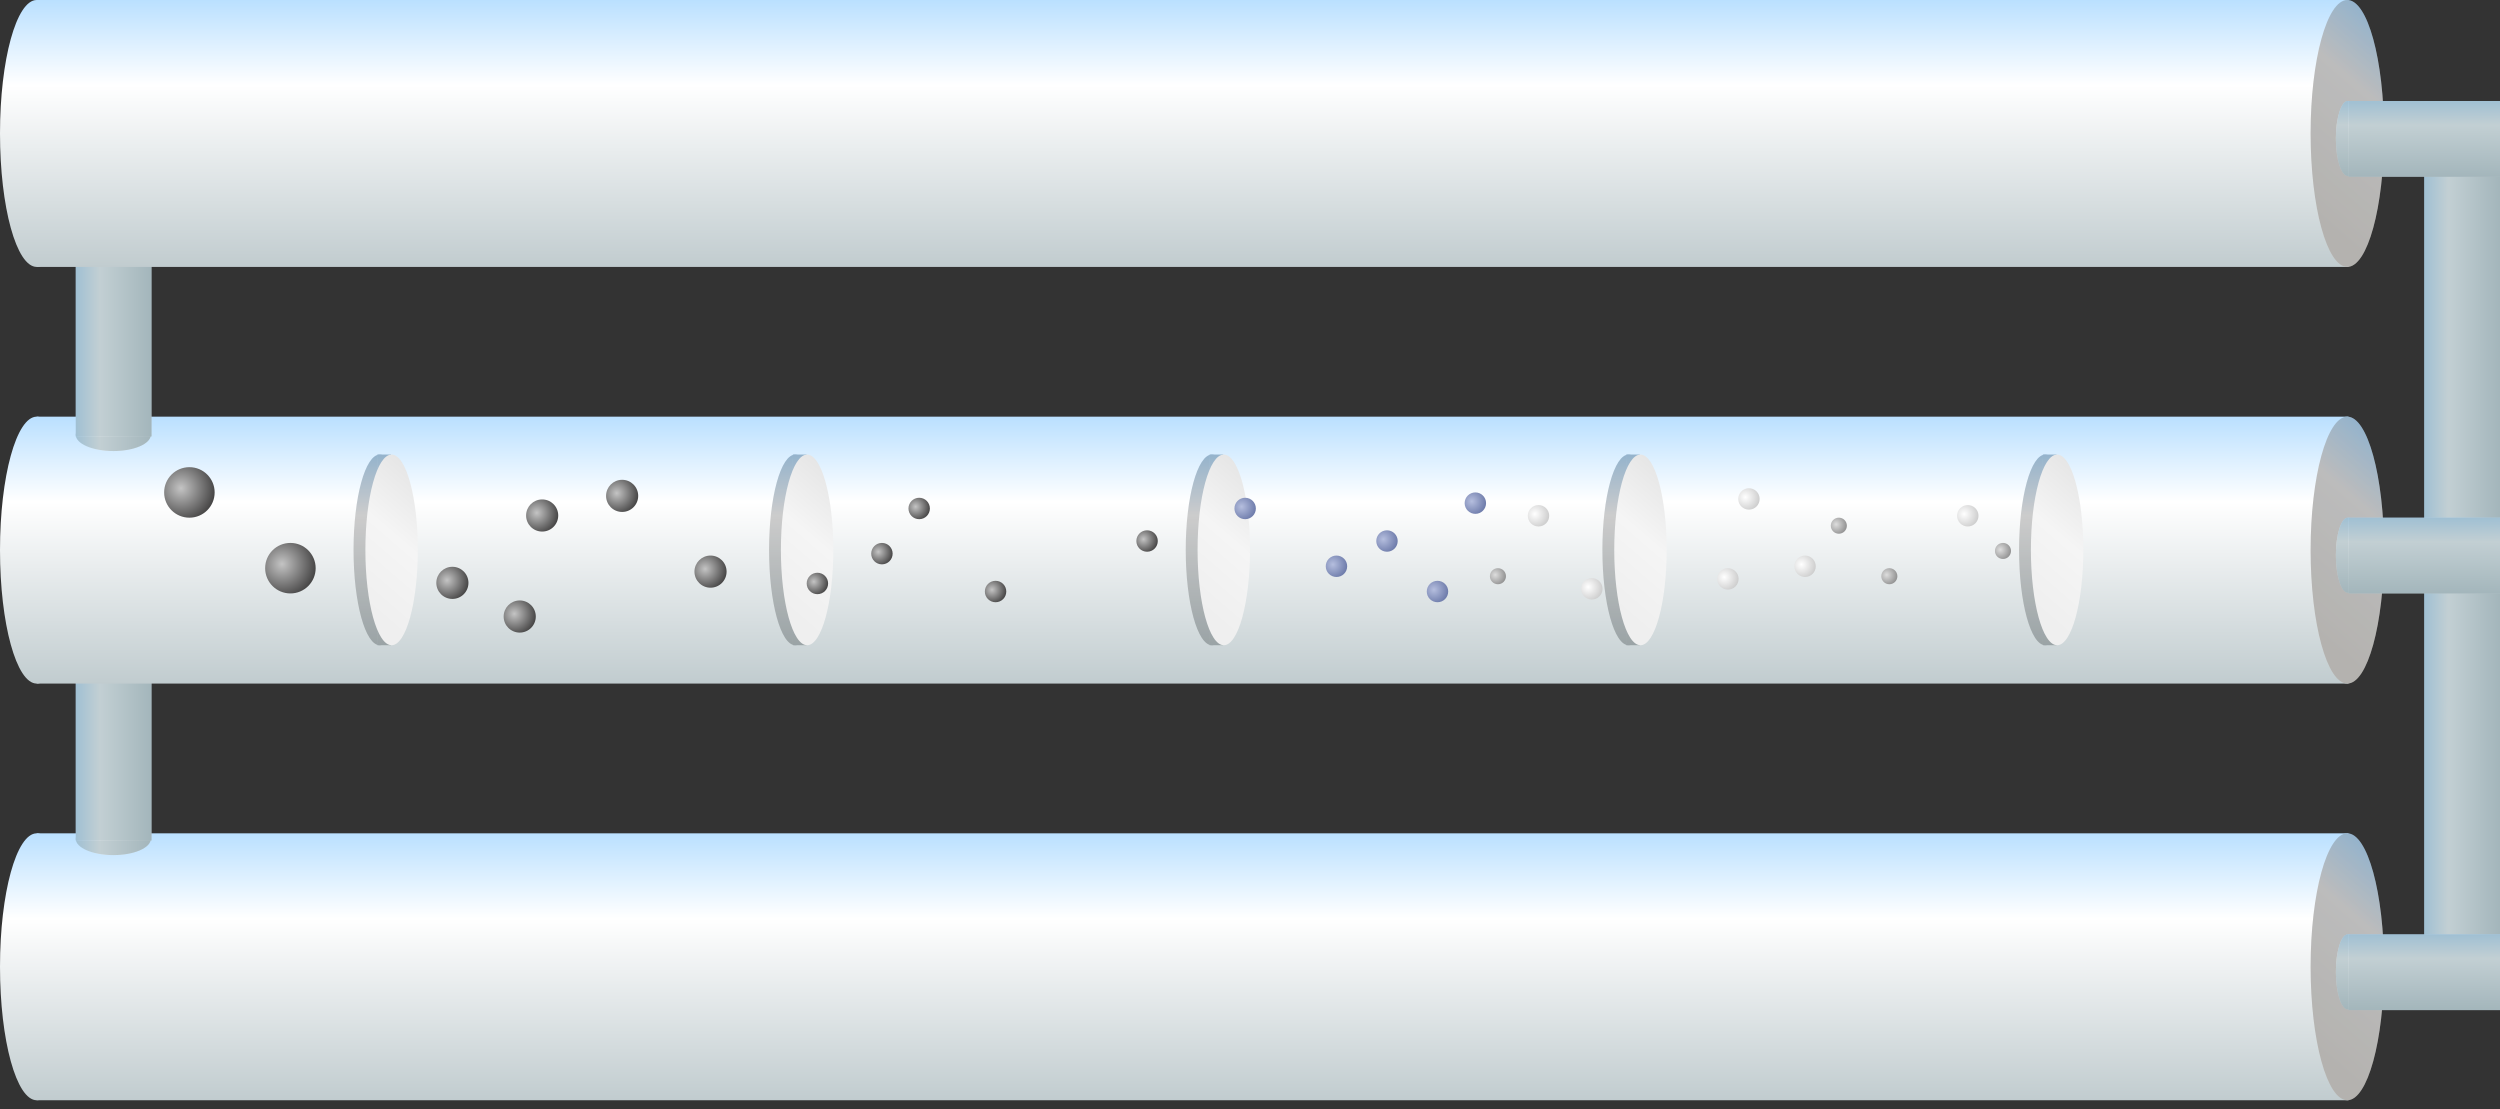 <svg width="169" height="75" viewBox="0 0 169 75" fill="none" xmlns="http://www.w3.org/2000/svg">
<rect x="0" y="0" width="169" height="75" fill="#333333" stroke="none"/>
<path d="M-1.18384e-05 65.355C-1.20562e-05 70.338 1.111 74.377 2.481 74.377C3.851 74.377 4.961 70.338 4.961 65.355C4.961 60.373 3.851 56.333 2.481 56.333C1.111 56.333 -1.16206e-05 60.373 -1.18384e-05 65.355Z" fill="url(#paint0_linear_0_3045)"/>
<path d="M158.758 74.377L158.758 56.333L2.481 56.333L2.481 74.377L158.758 74.377Z" fill="url(#paint1_linear_0_3045)"/>
<path d="M156.197 65.355C156.197 70.338 157.308 74.377 158.678 74.377C160.048 74.377 161.158 70.338 161.158 65.355C161.158 60.373 160.048 56.333 158.678 56.333C157.308 56.333 156.197 60.373 156.197 65.355Z" fill="url(#paint2_linear_0_3045)"/>
<path d="M156.197 65.355C156.197 70.338 157.308 74.377 158.678 74.377C160.048 74.377 161.158 70.338 161.158 65.355C161.158 60.373 160.048 56.333 158.678 56.333C157.308 56.333 156.197 60.373 156.197 65.355Z" fill="black" fill-opacity="0.2"/>
<path d="M7.658 57.805C9.059 57.805 10.194 57.312 10.194 56.704C10.194 56.097 9.059 55.604 7.658 55.604C6.257 55.604 5.121 56.097 5.121 56.704C5.121 57.312 6.257 57.805 7.658 57.805Z" fill="url(#paint3_linear_0_3045)"/>
<path d="M7.658 57.805C9.059 57.805 10.194 57.312 10.194 56.704C10.194 56.097 9.059 55.604 7.658 55.604C6.257 55.604 5.121 56.097 5.121 56.704C5.121 57.312 6.257 57.805 7.658 57.805Z" fill="#87A1A9" fill-opacity="0.5"/>
<path d="M10.242 43.485H5.121V56.816H10.242V43.485Z" fill="url(#paint4_linear_0_3045)"/>
<path d="M10.242 43.485H5.121V56.816H10.242V43.485Z" fill="#87A1A9" fill-opacity="0.5"/>
<path d="M7.658 44.877C9.059 44.877 10.194 44.385 10.194 43.777C10.194 43.169 9.059 42.677 7.658 42.677C6.257 42.677 5.121 43.169 5.121 43.777C5.121 44.385 6.257 44.877 7.658 44.877Z" fill="url(#paint5_linear_0_3045)"/>
<path d="M7.658 44.804C8.998 44.804 10.085 44.328 10.085 43.741C10.085 43.153 8.998 42.677 7.658 42.677C6.317 42.677 5.23 43.153 5.23 43.741C5.23 44.328 6.317 44.804 7.658 44.804Z" fill="url(#paint6_linear_0_3045)"/>
<path d="M7.658 44.804C8.998 44.804 10.085 44.328 10.085 43.741C10.085 43.153 8.998 42.677 7.658 42.677C6.317 42.677 5.23 43.153 5.23 43.741C5.23 44.328 6.317 44.804 7.658 44.804Z" fill="url(#paint7_linear_0_3045)"/>
<path d="M-1.18384e-05 37.188C-1.20562e-05 42.171 1.111 46.21 2.481 46.21C3.851 46.21 4.961 42.171 4.961 37.188C4.961 32.206 3.851 28.166 2.481 28.166C1.111 28.166 -1.16206e-05 32.206 -1.18384e-05 37.188Z" fill="url(#paint8_linear_0_3045)"/>
<path d="M158.758 46.21L158.758 28.166L2.481 28.166L2.481 46.21L158.758 46.21Z" fill="url(#paint9_linear_0_3045)"/>
<path d="M156.197 37.188C156.197 42.171 157.308 46.21 158.678 46.21C160.048 46.21 161.158 42.171 161.158 37.188C161.158 32.206 160.048 28.166 158.678 28.166C157.308 28.166 156.197 32.206 156.197 37.188Z" fill="url(#paint10_linear_0_3045)"/>
<path d="M156.197 37.188C156.197 42.171 157.308 46.21 158.678 46.21C160.048 46.21 161.158 42.171 161.158 37.188C161.158 32.206 160.048 28.166 158.678 28.166C157.308 28.166 156.197 32.206 156.197 37.188Z" fill="black" fill-opacity="0.2"/>
<path d="M7.658 30.491C9.059 30.491 10.194 29.999 10.194 29.391C10.194 28.784 9.059 28.291 7.658 28.291C6.257 28.291 5.121 28.784 5.121 29.391C5.121 29.999 6.257 30.491 7.658 30.491Z" fill="url(#paint11_linear_0_3045)"/>
<path d="M7.658 30.491C9.059 30.491 10.194 29.999 10.194 29.391C10.194 28.784 9.059 28.291 7.658 28.291C6.257 28.291 5.121 28.784 5.121 29.391C5.121 29.999 6.257 30.491 7.658 30.491Z" fill="#87A1A9" fill-opacity="0.5"/>
<path d="M10.242 16.172H5.121V29.503H10.242V16.172Z" fill="url(#paint12_linear_0_3045)"/>
<path d="M10.242 16.172H5.121V29.503H10.242V16.172Z" fill="#87A1A9" fill-opacity="0.5"/>
<path d="M7.658 17.564C9.059 17.564 10.194 17.072 10.194 16.464C10.194 15.856 9.059 15.364 7.658 15.364C6.257 15.364 5.121 15.856 5.121 16.464C5.121 17.072 6.257 17.564 7.658 17.564Z" fill="url(#paint13_linear_0_3045)"/>
<path d="M7.658 17.491C8.998 17.491 10.085 17.015 10.085 16.427C10.085 15.84 8.998 15.364 7.658 15.364C6.317 15.364 5.23 15.84 5.23 16.427C5.23 17.015 6.317 17.491 7.658 17.491Z" fill="url(#paint14_linear_0_3045)"/>
<path d="M7.658 17.491C8.998 17.491 10.085 17.015 10.085 16.427C10.085 15.84 8.998 15.364 7.658 15.364C6.317 15.364 5.23 15.84 5.23 16.427C5.23 17.015 6.317 17.491 7.658 17.491Z" fill="url(#paint15_linear_0_3045)"/>
<path d="M1.86791e-05 9.022C1.84613e-05 14.004 1.111 18.044 2.481 18.044C3.851 18.044 4.961 14.004 4.961 9.022C4.961 4.039 3.851 -4.85483e-08 2.481 -1.08436e-07C1.111 -1.68323e-07 1.88969e-05 4.039 1.86791e-05 9.022Z" fill="url(#paint16_linear_0_3045)"/>
<path d="M158.758 18.044L158.758 0L2.481 4.59474e-07L2.481 18.043L158.758 18.044Z" fill="url(#paint17_linear_0_3045)"/>
<path d="M156.197 9.022C156.197 14.004 157.308 18.044 158.678 18.044C160.048 18.044 161.158 14.004 161.158 9.022C161.158 4.039 160.048 -4.85483e-08 158.678 -1.08436e-07C157.308 -1.68323e-07 156.197 4.039 156.197 9.022Z" fill="url(#paint18_linear_0_3045)"/>
<path d="M156.197 9.022C156.197 14.004 157.308 18.044 158.678 18.044C160.048 18.044 161.158 14.004 161.158 9.022C161.158 4.039 160.048 -4.85483e-08 158.678 -1.08436e-07C157.308 -1.68323e-07 156.197 4.039 156.197 9.022Z" fill="black" fill-opacity="0.2"/>
<path d="M23.899 37.173C23.899 40.732 24.692 43.617 25.671 43.617C26.649 43.617 27.443 40.732 27.443 37.173C27.443 33.614 26.649 30.729 25.671 30.729C24.692 30.729 23.899 33.614 23.899 37.173Z" fill="url(#paint19_linear_0_3045)"/>
<path d="M23.899 37.173C23.899 40.732 24.692 43.617 25.671 43.617C26.649 43.617 27.443 40.732 27.443 37.173C27.443 33.614 26.649 30.729 25.671 30.729C24.692 30.729 23.899 33.614 23.899 37.173Z" fill="black" fill-opacity="0.2"/>
<path d="M26.431 43.617L26.431 30.727L25.51 30.727L25.51 43.617L26.431 43.617Z" fill="url(#paint20_linear_0_3045)"/>
<path d="M26.431 43.617L26.431 30.727L25.51 30.727L25.51 43.617L26.431 43.617Z" fill="black" fill-opacity="0.2"/>
<path d="M24.7 37.173C24.7 40.732 25.494 43.617 26.472 43.617C27.451 43.617 28.244 40.732 28.244 37.173C28.244 33.614 27.451 30.729 26.472 30.729C25.494 30.729 24.7 33.614 24.7 37.173Z" fill="url(#paint21_linear_0_3045)"/>
<path d="M51.988 37.173C51.988 40.732 52.781 43.617 53.76 43.617C54.739 43.617 55.532 40.732 55.532 37.173C55.532 33.614 54.739 30.729 53.76 30.729C52.781 30.729 51.988 33.614 51.988 37.173Z" fill="url(#paint22_linear_0_3045)"/>
<path d="M51.988 37.173C51.988 40.732 52.781 43.617 53.76 43.617C54.739 43.617 55.532 40.732 55.532 37.173C55.532 33.614 54.739 30.729 53.76 30.729C52.781 30.729 51.988 33.614 51.988 37.173Z" fill="black" fill-opacity="0.2"/>
<path d="M54.52 43.617L54.52 30.727L53.599 30.727L53.599 43.617L54.52 43.617Z" fill="url(#paint23_linear_0_3045)"/>
<path d="M54.52 43.617L54.52 30.727L53.599 30.727L53.599 43.617L54.52 43.617Z" fill="black" fill-opacity="0.2"/>
<path d="M52.789 37.173C52.789 40.732 53.583 43.617 54.561 43.617C55.54 43.617 56.333 40.732 56.333 37.173C56.333 33.614 55.54 30.729 54.561 30.729C53.583 30.729 52.789 33.614 52.789 37.173Z" fill="url(#paint24_linear_0_3045)"/>
<path d="M80.155 37.173C80.155 40.732 80.948 43.617 81.927 43.617C82.905 43.617 83.699 40.732 83.699 37.173C83.699 33.614 82.905 30.729 81.927 30.729C80.948 30.729 80.155 33.614 80.155 37.173Z" fill="url(#paint25_linear_0_3045)"/>
<path d="M80.155 37.173C80.155 40.732 80.948 43.617 81.927 43.617C82.905 43.617 83.699 40.732 83.699 37.173C83.699 33.614 82.905 30.729 81.927 30.729C80.948 30.729 80.155 33.614 80.155 37.173Z" fill="black" fill-opacity="0.2"/>
<path d="M82.687 43.617L82.687 30.727L81.766 30.727L81.766 43.617L82.687 43.617Z" fill="url(#paint26_linear_0_3045)"/>
<path d="M82.687 43.617L82.687 30.727L81.766 30.727L81.766 43.617L82.687 43.617Z" fill="black" fill-opacity="0.2"/>
<path d="M80.956 37.173C80.956 40.732 81.749 43.617 82.728 43.617C83.707 43.617 84.5 40.732 84.5 37.173C84.5 33.614 83.707 30.729 82.728 30.729C81.749 30.729 80.956 33.614 80.956 37.173Z" fill="url(#paint27_linear_0_3045)"/>
<path d="M108.321 37.173C108.321 40.732 109.115 43.617 110.093 43.617C111.072 43.617 111.865 40.732 111.865 37.173C111.865 33.614 111.072 30.729 110.093 30.729C109.115 30.729 108.321 33.614 108.321 37.173Z" fill="url(#paint28_linear_0_3045)"/>
<path d="M108.321 37.173C108.321 40.732 109.115 43.617 110.093 43.617C111.072 43.617 111.865 40.732 111.865 37.173C111.865 33.614 111.072 30.729 110.093 30.729C109.115 30.729 108.321 33.614 108.321 37.173Z" fill="black" fill-opacity="0.2"/>
<path d="M110.853 43.617L110.853 30.727L109.933 30.727L109.933 43.617L110.853 43.617Z" fill="url(#paint29_linear_0_3045)"/>
<path d="M110.853 43.617L110.853 30.727L109.933 30.727L109.933 43.617L110.853 43.617Z" fill="black" fill-opacity="0.2"/>
<path d="M109.123 37.173C109.123 40.732 109.916 43.617 110.895 43.617C111.873 43.617 112.667 40.732 112.667 37.173C112.667 33.614 111.873 30.729 110.895 30.729C109.916 30.729 109.123 33.614 109.123 37.173Z" fill="url(#paint30_linear_0_3045)"/>
<path d="M136.488 37.173C136.488 40.732 137.281 43.617 138.26 43.617C139.239 43.617 140.032 40.732 140.032 37.173C140.032 33.614 139.239 30.729 138.26 30.729C137.281 30.729 136.488 33.614 136.488 37.173Z" fill="url(#paint31_linear_0_3045)"/>
<path d="M136.488 37.173C136.488 40.732 137.281 43.617 138.26 43.617C139.239 43.617 140.032 40.732 140.032 37.173C140.032 33.614 139.239 30.729 138.26 30.729C137.281 30.729 136.488 33.614 136.488 37.173Z" fill="black" fill-opacity="0.2"/>
<path d="M139.02 43.617L139.02 30.727L138.099 30.727L138.099 43.617L139.02 43.617Z" fill="url(#paint32_linear_0_3045)"/>
<path d="M139.02 43.617L139.02 30.727L138.099 30.727L138.099 43.617L139.02 43.617Z" fill="black" fill-opacity="0.2"/>
<path d="M137.289 37.173C137.289 40.732 138.083 43.617 139.061 43.617C140.04 43.617 140.833 40.732 140.833 37.173C140.833 33.614 140.04 30.729 139.061 30.729C138.083 30.729 137.289 33.614 137.289 37.173Z" fill="url(#paint33_linear_0_3045)"/>
<circle cx="59.618" cy="37.426" r="0.724" fill="url(#paint34_radial_0_3045)"/>
<circle cx="77.542" cy="36.573" r="0.724" fill="url(#paint35_radial_0_3045)"/>
<circle cx="67.3" cy="39.987" r="0.724" fill="url(#paint36_radial_0_3045)"/>
<circle cx="62.136" cy="34.373" r="0.724" fill="url(#paint37_radial_0_3045)"/>
<circle cx="55.256" cy="39.442" r="0.724" fill="url(#paint38_radial_0_3045)"/>
<circle cx="99.734" cy="34.012" r="0.724" fill="url(#paint39_radial_0_3045)"/>
<circle cx="93.76" cy="36.573" r="0.724" fill="url(#paint40_radial_0_3045)"/>
<circle cx="90.345" cy="38.28" r="0.724" fill="url(#paint41_radial_0_3045)"/>
<circle cx="84.172" cy="34.373" r="0.724" fill="url(#paint42_radial_0_3045)"/>
<circle cx="97.174" cy="39.987" r="0.724" fill="url(#paint43_radial_0_3045)"/>
<circle cx="107.606" cy="39.804" r="0.724" fill="url(#paint44_radial_0_3045)"/>
<circle cx="122.021" cy="38.28" r="0.724" fill="url(#paint45_radial_0_3045)"/>
<circle cx="116.805" cy="39.133" r="0.724" fill="url(#paint46_radial_0_3045)"/>
<circle cx="118.228" cy="33.728" r="0.724" fill="url(#paint47_radial_0_3045)"/>
<circle cx="104.002" cy="34.866" r="0.724" fill="url(#paint48_radial_0_3045)"/>
<circle cx="133.022" cy="34.866" r="0.724" fill="url(#paint49_radial_0_3045)"/>
<circle cx="135.401" cy="37.244" r="0.543" fill="url(#paint50_radial_0_3045)"/>
<circle cx="127.719" cy="38.952" r="0.543" fill="url(#paint51_radial_0_3045)"/>
<circle cx="124.305" cy="35.537" r="0.543" fill="url(#paint52_radial_0_3045)"/>
<circle cx="101.26" cy="38.952" r="0.543" fill="url(#paint53_radial_0_3045)"/>
<circle cx="36.65" cy="34.848" r="1.086" fill="url(#paint54_radial_0_3045)"/>
<circle cx="19.631" cy="38.409" r="1.707" fill="url(#paint55_radial_0_3045)"/>
<circle cx="12.803" cy="33.288" r="1.707" fill="url(#paint56_radial_0_3045)"/>
<circle cx="48.031" cy="38.642" r="1.086" fill="url(#paint57_radial_0_3045)"/>
<circle cx="35.133" cy="41.677" r="1.086" fill="url(#paint58_radial_0_3045)"/>
<circle cx="30.581" cy="39.401" r="1.086" fill="url(#paint59_radial_0_3045)"/>
<circle cx="42.056" cy="33.521" r="1.086" fill="url(#paint60_radial_0_3045)"/>
<path d="M166.415 67.923C167.816 67.923 168.952 67.409 168.952 66.775C168.952 66.141 167.816 65.627 166.415 65.627C165.014 65.627 163.879 66.141 163.879 66.775C163.879 67.409 165.014 67.923 166.415 67.923Z" fill="url(#paint61_linear_0_3045)"/>
<path d="M166.415 67.923C167.816 67.923 168.952 67.409 168.952 66.775C168.952 66.141 167.816 65.627 166.415 65.627C165.014 65.627 163.879 66.141 163.879 66.775C163.879 67.409 165.014 67.923 166.415 67.923Z" fill="#87A1A9" fill-opacity="0.4"/>
<path d="M169 6.828H163.879V66.518H169V6.828Z" fill="url(#paint62_linear_0_3045)"/>
<path d="M169 6.828H163.879V66.518H169V6.828Z" fill="#87A1A9" fill-opacity="0.5"/>
<path d="M157.904 9.365C157.904 10.766 158.265 11.901 158.711 11.901C159.157 11.901 159.518 10.766 159.518 9.365C159.518 7.964 159.157 6.828 158.711 6.828C158.265 6.828 157.904 7.964 157.904 9.365Z" fill="url(#paint63_linear_0_3045)"/>
<path d="M157.904 9.365C157.904 10.766 158.265 11.901 158.711 11.901C159.157 11.901 159.518 10.766 159.518 9.365C159.518 7.964 159.157 6.828 158.711 6.828C158.265 6.828 157.904 7.964 157.904 9.365Z" fill="#87A1A9" fill-opacity="0.5"/>
<path d="M169 11.95L169 6.828L158.758 6.828L158.758 11.95L169 11.95Z" fill="url(#paint64_linear_0_3045)"/>
<path d="M169 11.95L169 6.828L158.758 6.828L158.758 11.95L169 11.95Z" fill="#87A1A9" fill-opacity="0.5"/>
<path d="M157.904 37.531C157.904 38.932 158.265 40.068 158.711 40.068C159.157 40.068 159.518 38.932 159.518 37.531C159.518 36.13 159.157 34.995 158.711 34.995C158.265 34.995 157.904 36.13 157.904 37.531Z" fill="url(#paint65_linear_0_3045)"/>
<path d="M157.904 37.531C157.904 38.932 158.265 40.068 158.711 40.068C159.157 40.068 159.518 38.932 159.518 37.531C159.518 36.13 159.157 34.995 158.711 34.995C158.265 34.995 157.904 36.13 157.904 37.531Z" fill="#87A1A9" fill-opacity="0.5"/>
<path d="M169 40.116L169 34.995L158.758 34.995L158.758 40.116L169 40.116Z" fill="url(#paint66_linear_0_3045)"/>
<path d="M169 40.116L169 34.995L158.758 34.995L158.758 40.116L169 40.116Z" fill="#87A1A9" fill-opacity="0.5"/>
<path d="M157.904 65.698C157.904 67.099 158.265 68.235 158.711 68.235C159.157 68.235 159.518 67.099 159.518 65.698C159.518 64.297 159.157 63.162 158.711 63.162C158.265 63.162 157.904 64.297 157.904 65.698Z" fill="url(#paint67_linear_0_3045)"/>
<path d="M157.904 65.698C157.904 67.099 158.265 68.235 158.711 68.235C159.157 68.235 159.518 67.099 159.518 65.698C159.518 64.297 159.157 63.162 158.711 63.162C158.265 63.162 157.904 64.297 157.904 65.698Z" fill="#87A1A9" fill-opacity="0.5"/>
<path d="M169 68.283L169 63.162L158.758 63.162L158.758 68.283L169 68.283Z" fill="url(#paint68_linear_0_3045)"/>
<path d="M169 68.283L169 63.162L158.758 63.162L158.758 68.283L169 68.283Z" fill="#87A1A9" fill-opacity="0.5"/>
<defs>
<linearGradient id="paint0_linear_0_3045" x1="2.477" y1="56.333" x2="2.477" y2="74.377" gradientUnits="userSpaceOnUse">
<stop stop-color="#BAE0FF"/>
<stop offset="0.319" stop-color="white"/>
<stop offset="1" stop-color="#C1CCCF"/>
</linearGradient>
<linearGradient id="paint1_linear_0_3045" x1="7.733" y1="56.333" x2="7.733" y2="74.377" gradientUnits="userSpaceOnUse">
<stop stop-color="#BAE0FF"/>
<stop offset="0.319" stop-color="white"/>
<stop offset="1" stop-color="#C1CCCF"/>
</linearGradient>
<linearGradient id="paint2_linear_0_3045" x1="163.255" y1="60.056" x2="155" y2="69.644" gradientUnits="userSpaceOnUse">
<stop stop-color="#BAE0FF"/>
<stop offset="0.319" stop-color="#EBEBEB"/>
<stop offset="1" stop-color="#E1DFDB"/>
</linearGradient>
<linearGradient id="paint3_linear_0_3045" x1="5.121" y1="56.706" x2="10.194" y2="56.706" gradientUnits="userSpaceOnUse">
<stop stop-color="#BAE0FF"/>
<stop offset="0.319" stop-color="white"/>
<stop offset="1" stop-color="#C1CCCF"/>
</linearGradient>
<linearGradient id="paint4_linear_0_3045" x1="5.121" y1="48.216" x2="10.242" y2="48.216" gradientUnits="userSpaceOnUse">
<stop stop-color="#BAE0FF"/>
<stop offset="0.319" stop-color="white"/>
<stop offset="1" stop-color="#C1CCCF"/>
</linearGradient>
<linearGradient id="paint5_linear_0_3045" x1="6.168" y1="41.747" x2="9.785" y2="43.721" gradientUnits="userSpaceOnUse">
<stop stop-color="#BAE0FF"/>
<stop offset="0.319" stop-color="#EBEBEB"/>
<stop offset="1" stop-color="#E1DFDB"/>
</linearGradient>
<linearGradient id="paint6_linear_0_3045" x1="6.232" y1="41.778" x2="9.709" y2="43.656" gradientUnits="userSpaceOnUse">
<stop stop-color="#BAE0FF"/>
<stop offset="0.319" stop-color="#EBEBEB"/>
<stop offset="1" stop-color="#E1DFDB"/>
</linearGradient>
<linearGradient id="paint7_linear_0_3045" x1="7.658" y1="41.443" x2="7.658" y2="46.791" gradientUnits="userSpaceOnUse">
<stop stop-color="#5F97BC" stop-opacity="0.33"/>
<stop offset="0.708" stop-color="#103F5F"/>
</linearGradient>
<linearGradient id="paint8_linear_0_3045" x1="2.477" y1="28.166" x2="2.477" y2="46.21" gradientUnits="userSpaceOnUse">
<stop stop-color="#BAE0FF"/>
<stop offset="0.319" stop-color="white"/>
<stop offset="1" stop-color="#C1CCCF"/>
</linearGradient>
<linearGradient id="paint9_linear_0_3045" x1="7.733" y1="28.166" x2="7.733" y2="46.21" gradientUnits="userSpaceOnUse">
<stop stop-color="#BAE0FF"/>
<stop offset="0.319" stop-color="white"/>
<stop offset="1" stop-color="#C1CCCF"/>
</linearGradient>
<linearGradient id="paint10_linear_0_3045" x1="163.255" y1="31.889" x2="155" y2="41.477" gradientUnits="userSpaceOnUse">
<stop stop-color="#BAE0FF"/>
<stop offset="0.319" stop-color="#EBEBEB"/>
<stop offset="1" stop-color="#E1DFDB"/>
</linearGradient>
<linearGradient id="paint11_linear_0_3045" x1="5.121" y1="29.393" x2="10.194" y2="29.393" gradientUnits="userSpaceOnUse">
<stop stop-color="#BAE0FF"/>
<stop offset="0.319" stop-color="white"/>
<stop offset="1" stop-color="#C1CCCF"/>
</linearGradient>
<linearGradient id="paint12_linear_0_3045" x1="5.121" y1="20.903" x2="10.242" y2="20.903" gradientUnits="userSpaceOnUse">
<stop stop-color="#BAE0FF"/>
<stop offset="0.319" stop-color="white"/>
<stop offset="1" stop-color="#C1CCCF"/>
</linearGradient>
<linearGradient id="paint13_linear_0_3045" x1="6.168" y1="14.434" x2="9.785" y2="16.407" gradientUnits="userSpaceOnUse">
<stop stop-color="#BAE0FF"/>
<stop offset="0.319" stop-color="#EBEBEB"/>
<stop offset="1" stop-color="#E1DFDB"/>
</linearGradient>
<linearGradient id="paint14_linear_0_3045" x1="6.232" y1="14.464" x2="9.709" y2="16.343" gradientUnits="userSpaceOnUse">
<stop stop-color="#BAE0FF"/>
<stop offset="0.319" stop-color="#EBEBEB"/>
<stop offset="1" stop-color="#E1DFDB"/>
</linearGradient>
<linearGradient id="paint15_linear_0_3045" x1="7.658" y1="14.129" x2="7.658" y2="19.478" gradientUnits="userSpaceOnUse">
<stop stop-color="#5F97BC" stop-opacity="0.33"/>
<stop offset="0.708" stop-color="#103F5F"/>
</linearGradient>
<linearGradient id="paint16_linear_0_3045" x1="2.477" y1="-1.08579e-07" x2="2.477" y2="18.044" gradientUnits="userSpaceOnUse">
<stop stop-color="#BAE0FF"/>
<stop offset="0.319" stop-color="white"/>
<stop offset="1" stop-color="#C1CCCF"/>
</linearGradient>
<linearGradient id="paint17_linear_0_3045" x1="7.733" y1="-2.29879e-07" x2="7.733" y2="18.044" gradientUnits="userSpaceOnUse">
<stop stop-color="#BAE0FF"/>
<stop offset="0.319" stop-color="white"/>
<stop offset="1" stop-color="#C1CCCF"/>
</linearGradient>
<linearGradient id="paint18_linear_0_3045" x1="163.255" y1="3.723" x2="155" y2="13.311" gradientUnits="userSpaceOnUse">
<stop stop-color="#BAE0FF"/>
<stop offset="0.319" stop-color="#EBEBEB"/>
<stop offset="1" stop-color="#E1DFDB"/>
</linearGradient>
<linearGradient id="paint19_linear_0_3045" x1="25.669" y1="30.729" x2="25.669" y2="43.617" gradientUnits="userSpaceOnUse">
<stop stop-color="#BAE0FF"/>
<stop offset="0.319" stop-color="white"/>
<stop offset="1" stop-color="#C1CCCF"/>
</linearGradient>
<linearGradient id="paint20_linear_0_3045" x1="25.541" y1="30.727" x2="25.541" y2="43.617" gradientUnits="userSpaceOnUse">
<stop stop-color="#BAE0FF"/>
<stop offset="0.319" stop-color="white"/>
<stop offset="1" stop-color="#C1CCCF"/>
</linearGradient>
<linearGradient id="paint21_linear_0_3045" x1="29.742" y1="33.388" x2="23.845" y2="40.237" gradientUnits="userSpaceOnUse">
<stop stop-color="#E6E6E6"/>
<stop offset="0.458" stop-color="#F5F5F5"/>
<stop offset="1" stop-color="#EFEFEF"/>
</linearGradient>
<linearGradient id="paint22_linear_0_3045" x1="53.758" y1="30.729" x2="53.758" y2="43.617" gradientUnits="userSpaceOnUse">
<stop stop-color="#BAE0FF"/>
<stop offset="0.319" stop-color="white"/>
<stop offset="1" stop-color="#C1CCCF"/>
</linearGradient>
<linearGradient id="paint23_linear_0_3045" x1="53.63" y1="30.727" x2="53.63" y2="43.617" gradientUnits="userSpaceOnUse">
<stop stop-color="#BAE0FF"/>
<stop offset="0.319" stop-color="white"/>
<stop offset="1" stop-color="#C1CCCF"/>
</linearGradient>
<linearGradient id="paint24_linear_0_3045" x1="57.831" y1="33.388" x2="51.934" y2="40.237" gradientUnits="userSpaceOnUse">
<stop stop-color="#E6E6E6"/>
<stop offset="0.458" stop-color="#F5F5F5"/>
<stop offset="1" stop-color="#EFEFEF"/>
</linearGradient>
<linearGradient id="paint25_linear_0_3045" x1="81.924" y1="30.729" x2="81.924" y2="43.617" gradientUnits="userSpaceOnUse">
<stop stop-color="#BAE0FF"/>
<stop offset="0.319" stop-color="white"/>
<stop offset="1" stop-color="#C1CCCF"/>
</linearGradient>
<linearGradient id="paint26_linear_0_3045" x1="81.797" y1="30.727" x2="81.797" y2="43.617" gradientUnits="userSpaceOnUse">
<stop stop-color="#BAE0FF"/>
<stop offset="0.319" stop-color="white"/>
<stop offset="1" stop-color="#C1CCCF"/>
</linearGradient>
<linearGradient id="paint27_linear_0_3045" x1="85.998" y1="33.388" x2="80.101" y2="40.237" gradientUnits="userSpaceOnUse">
<stop stop-color="#E6E6E6"/>
<stop offset="0.458" stop-color="#F5F5F5"/>
<stop offset="1" stop-color="#EFEFEF"/>
</linearGradient>
<linearGradient id="paint28_linear_0_3045" x1="110.091" y1="30.729" x2="110.091" y2="43.617" gradientUnits="userSpaceOnUse">
<stop stop-color="#BAE0FF"/>
<stop offset="0.319" stop-color="white"/>
<stop offset="1" stop-color="#C1CCCF"/>
</linearGradient>
<linearGradient id="paint29_linear_0_3045" x1="109.964" y1="30.727" x2="109.964" y2="43.617" gradientUnits="userSpaceOnUse">
<stop stop-color="#BAE0FF"/>
<stop offset="0.319" stop-color="white"/>
<stop offset="1" stop-color="#C1CCCF"/>
</linearGradient>
<linearGradient id="paint30_linear_0_3045" x1="114.164" y1="33.388" x2="108.268" y2="40.237" gradientUnits="userSpaceOnUse">
<stop stop-color="#E6E6E6"/>
<stop offset="0.458" stop-color="#F5F5F5"/>
<stop offset="1" stop-color="#EFEFEF"/>
</linearGradient>
<linearGradient id="paint31_linear_0_3045" x1="138.258" y1="30.729" x2="138.258" y2="43.617" gradientUnits="userSpaceOnUse">
<stop stop-color="#BAE0FF"/>
<stop offset="0.319" stop-color="white"/>
<stop offset="1" stop-color="#C1CCCF"/>
</linearGradient>
<linearGradient id="paint32_linear_0_3045" x1="138.13" y1="30.727" x2="138.13" y2="43.617" gradientUnits="userSpaceOnUse">
<stop stop-color="#BAE0FF"/>
<stop offset="0.319" stop-color="white"/>
<stop offset="1" stop-color="#C1CCCF"/>
</linearGradient>
<linearGradient id="paint33_linear_0_3045" x1="142.331" y1="33.388" x2="136.434" y2="40.237" gradientUnits="userSpaceOnUse">
<stop stop-color="#E6E6E6"/>
<stop offset="0.458" stop-color="#F5F5F5"/>
<stop offset="1" stop-color="#EFEFEF"/>
</linearGradient>
<radialGradient id="paint34_radial_0_3045" cx="0" cy="0" r="1" gradientUnits="userSpaceOnUse" gradientTransform="translate(59.377 37.306) rotate(45) scale(1.024)">
<stop stop-color="#C4C4C4"/>
<stop offset="1" stop-color="#414040"/>
</radialGradient>
<radialGradient id="paint35_radial_0_3045" cx="0" cy="0" r="1" gradientUnits="userSpaceOnUse" gradientTransform="translate(77.301 36.452) rotate(45) scale(1.024)">
<stop stop-color="#C4C4C4"/>
<stop offset="1" stop-color="#414040"/>
</radialGradient>
<radialGradient id="paint36_radial_0_3045" cx="0" cy="0" r="1" gradientUnits="userSpaceOnUse" gradientTransform="translate(67.058 39.866) rotate(45) scale(1.024)">
<stop stop-color="#C4C4C4"/>
<stop offset="1" stop-color="#414040"/>
</radialGradient>
<radialGradient id="paint37_radial_0_3045" cx="0" cy="0" r="1" gradientUnits="userSpaceOnUse" gradientTransform="translate(61.894 34.252) rotate(45) scale(1.024)">
<stop stop-color="#C4C4C4"/>
<stop offset="1" stop-color="#414040"/>
</radialGradient>
<radialGradient id="paint38_radial_0_3045" cx="0" cy="0" r="1" gradientUnits="userSpaceOnUse" gradientTransform="translate(55.014 39.321) rotate(45) scale(1.024)">
<stop stop-color="#C4C4C4"/>
<stop offset="1" stop-color="#414040"/>
</radialGradient>
<radialGradient id="paint39_radial_0_3045" cx="0" cy="0" r="1" gradientUnits="userSpaceOnUse" gradientTransform="translate(99.493 33.891) rotate(45) scale(1.024)">
<stop stop-color="#B5BEDE"/>
<stop offset="1" stop-color="#6A78A8"/>
</radialGradient>
<radialGradient id="paint40_radial_0_3045" cx="0" cy="0" r="1" gradientUnits="userSpaceOnUse" gradientTransform="translate(93.518 36.452) rotate(45) scale(1.024)">
<stop stop-color="#B5BEDE"/>
<stop offset="1" stop-color="#6A78A8"/>
</radialGradient>
<radialGradient id="paint41_radial_0_3045" cx="0" cy="0" r="1" gradientUnits="userSpaceOnUse" gradientTransform="translate(90.104 38.159) rotate(45) scale(1.024)">
<stop stop-color="#B5BEDE"/>
<stop offset="1" stop-color="#6A78A8"/>
</radialGradient>
<radialGradient id="paint42_radial_0_3045" cx="0" cy="0" r="1" gradientUnits="userSpaceOnUse" gradientTransform="translate(83.931 34.252) rotate(45) scale(1.024)">
<stop stop-color="#B5BEDE"/>
<stop offset="1" stop-color="#6A78A8"/>
</radialGradient>
<radialGradient id="paint43_radial_0_3045" cx="0" cy="0" r="1" gradientUnits="userSpaceOnUse" gradientTransform="translate(96.932 39.866) rotate(45) scale(1.024)">
<stop stop-color="#B5BEDE"/>
<stop offset="1" stop-color="#6A78A8"/>
</radialGradient>
<radialGradient id="paint44_radial_0_3045" cx="0" cy="0" r="1" gradientUnits="userSpaceOnUse" gradientTransform="translate(107.364 39.684) rotate(45) scale(1.024)">
<stop stop-color="white"/>
<stop offset="1" stop-color="#CBCBCB"/>
</radialGradient>
<radialGradient id="paint45_radial_0_3045" cx="0" cy="0" r="1" gradientUnits="userSpaceOnUse" gradientTransform="translate(121.78 38.159) rotate(45) scale(1.024)">
<stop stop-color="white"/>
<stop offset="1" stop-color="#CBCBCB"/>
</radialGradient>
<radialGradient id="paint46_radial_0_3045" cx="0" cy="0" r="1" gradientUnits="userSpaceOnUse" gradientTransform="translate(116.564 39.013) rotate(45) scale(1.024)">
<stop stop-color="white"/>
<stop offset="1" stop-color="#CBCBCB"/>
</radialGradient>
<radialGradient id="paint47_radial_0_3045" cx="0" cy="0" r="1" gradientUnits="userSpaceOnUse" gradientTransform="translate(117.986 33.607) rotate(45) scale(1.024)">
<stop stop-color="white"/>
<stop offset="1" stop-color="#CBCBCB"/>
</radialGradient>
<radialGradient id="paint48_radial_0_3045" cx="0" cy="0" r="1" gradientUnits="userSpaceOnUse" gradientTransform="translate(103.761 34.745) rotate(45) scale(1.024)">
<stop stop-color="white"/>
<stop offset="1" stop-color="#CBCBCB"/>
</radialGradient>
<radialGradient id="paint49_radial_0_3045" cx="0" cy="0" r="1" gradientUnits="userSpaceOnUse" gradientTransform="translate(132.781 34.745) rotate(45) scale(1.024)">
<stop stop-color="white"/>
<stop offset="1" stop-color="#CBCBCB"/>
</radialGradient>
<radialGradient id="paint50_radial_0_3045" cx="0" cy="0" r="1" gradientUnits="userSpaceOnUse" gradientTransform="translate(135.22 37.154) rotate(45) scale(0.767)">
<stop stop-color="#DDDDDD"/>
<stop offset="1" stop-color="#8E8E8E"/>
</radialGradient>
<radialGradient id="paint51_radial_0_3045" cx="0" cy="0" r="1" gradientUnits="userSpaceOnUse" gradientTransform="translate(127.538 38.861) rotate(45) scale(0.767)">
<stop stop-color="#DDDDDD"/>
<stop offset="1" stop-color="#8E8E8E"/>
</radialGradient>
<radialGradient id="paint52_radial_0_3045" cx="0" cy="0" r="1" gradientUnits="userSpaceOnUse" gradientTransform="translate(124.124 35.447) rotate(45) scale(0.767)">
<stop stop-color="#DDDDDD"/>
<stop offset="1" stop-color="#8E8E8E"/>
</radialGradient>
<radialGradient id="paint53_radial_0_3045" cx="0" cy="0" r="1" gradientUnits="userSpaceOnUse" gradientTransform="translate(101.079 38.861) rotate(45) scale(0.767)">
<stop stop-color="#DDDDDD"/>
<stop offset="1" stop-color="#8E8E8E"/>
</radialGradient>
<radialGradient id="paint54_radial_0_3045" cx="0" cy="0" r="1" gradientUnits="userSpaceOnUse" gradientTransform="translate(36.288 34.667) rotate(45) scale(1.536)">
<stop stop-color="#C4C4C4"/>
<stop offset="1" stop-color="#414040"/>
</radialGradient>
<radialGradient id="paint55_radial_0_3045" cx="0" cy="0" r="1" gradientUnits="userSpaceOnUse" gradientTransform="translate(19.062 38.125) rotate(45) scale(2.414)">
<stop stop-color="#C4C4C4"/>
<stop offset="1" stop-color="#414040"/>
</radialGradient>
<radialGradient id="paint56_radial_0_3045" cx="0" cy="0" r="1" gradientUnits="userSpaceOnUse" gradientTransform="translate(12.234 33.003) rotate(45) scale(2.414)">
<stop stop-color="#C4C4C4"/>
<stop offset="1" stop-color="#414040"/>
</radialGradient>
<radialGradient id="paint57_radial_0_3045" cx="0" cy="0" r="1" gradientUnits="userSpaceOnUse" gradientTransform="translate(47.669 38.461) rotate(45) scale(1.536)">
<stop stop-color="#C4C4C4"/>
<stop offset="1" stop-color="#414040"/>
</radialGradient>
<radialGradient id="paint58_radial_0_3045" cx="0" cy="0" r="1" gradientUnits="userSpaceOnUse" gradientTransform="translate(34.771 41.496) rotate(45) scale(1.536)">
<stop stop-color="#C4C4C4"/>
<stop offset="1" stop-color="#414040"/>
</radialGradient>
<radialGradient id="paint59_radial_0_3045" cx="0" cy="0" r="1" gradientUnits="userSpaceOnUse" gradientTransform="translate(30.219 39.219) rotate(45) scale(1.536)">
<stop stop-color="#C4C4C4"/>
<stop offset="1" stop-color="#414040"/>
</radialGradient>
<radialGradient id="paint60_radial_0_3045" cx="0" cy="0" r="1" gradientUnits="userSpaceOnUse" gradientTransform="translate(41.694 33.34) rotate(45) scale(1.536)">
<stop stop-color="#C4C4C4"/>
<stop offset="1" stop-color="#414040"/>
</radialGradient>
<linearGradient id="paint61_linear_0_3045" x1="163.879" y1="66.777" x2="168.952" y2="66.777" gradientUnits="userSpaceOnUse">
<stop stop-color="#BAE0FF"/>
<stop offset="0.319" stop-color="white"/>
<stop offset="1" stop-color="#C1CCCF"/>
</linearGradient>
<linearGradient id="paint62_linear_0_3045" x1="163.879" y1="11.762" x2="169" y2="11.762" gradientUnits="userSpaceOnUse">
<stop stop-color="#BAE0FF"/>
<stop offset="0.319" stop-color="white"/>
<stop offset="1" stop-color="#C1CCCF"/>
</linearGradient>
<linearGradient id="paint63_linear_0_3045" x1="158.71" y1="6.828" x2="158.71" y2="11.901" gradientUnits="userSpaceOnUse">
<stop stop-color="#BAE0FF"/>
<stop offset="0.319" stop-color="white"/>
<stop offset="1" stop-color="#C1CCCF"/>
</linearGradient>
<linearGradient id="paint64_linear_0_3045" x1="165.365" y1="6.828" x2="165.365" y2="11.95" gradientUnits="userSpaceOnUse">
<stop stop-color="#BAE0FF"/>
<stop offset="0.319" stop-color="white"/>
<stop offset="1" stop-color="#C1CCCF"/>
</linearGradient>
<linearGradient id="paint65_linear_0_3045" x1="158.71" y1="34.995" x2="158.71" y2="40.068" gradientUnits="userSpaceOnUse">
<stop stop-color="#BAE0FF"/>
<stop offset="0.319" stop-color="white"/>
<stop offset="1" stop-color="#C1CCCF"/>
</linearGradient>
<linearGradient id="paint66_linear_0_3045" x1="165.365" y1="34.995" x2="165.365" y2="40.116" gradientUnits="userSpaceOnUse">
<stop stop-color="#BAE0FF"/>
<stop offset="0.319" stop-color="white"/>
<stop offset="1" stop-color="#C1CCCF"/>
</linearGradient>
<linearGradient id="paint67_linear_0_3045" x1="158.71" y1="63.162" x2="158.71" y2="68.235" gradientUnits="userSpaceOnUse">
<stop stop-color="#BAE0FF"/>
<stop offset="0.319" stop-color="white"/>
<stop offset="1" stop-color="#C1CCCF"/>
</linearGradient>
<linearGradient id="paint68_linear_0_3045" x1="165.365" y1="63.162" x2="165.365" y2="68.283" gradientUnits="userSpaceOnUse">
<stop stop-color="#BAE0FF"/>
<stop offset="0.319" stop-color="white"/>
<stop offset="1" stop-color="#C1CCCF"/>
</linearGradient>
</defs>
</svg>
